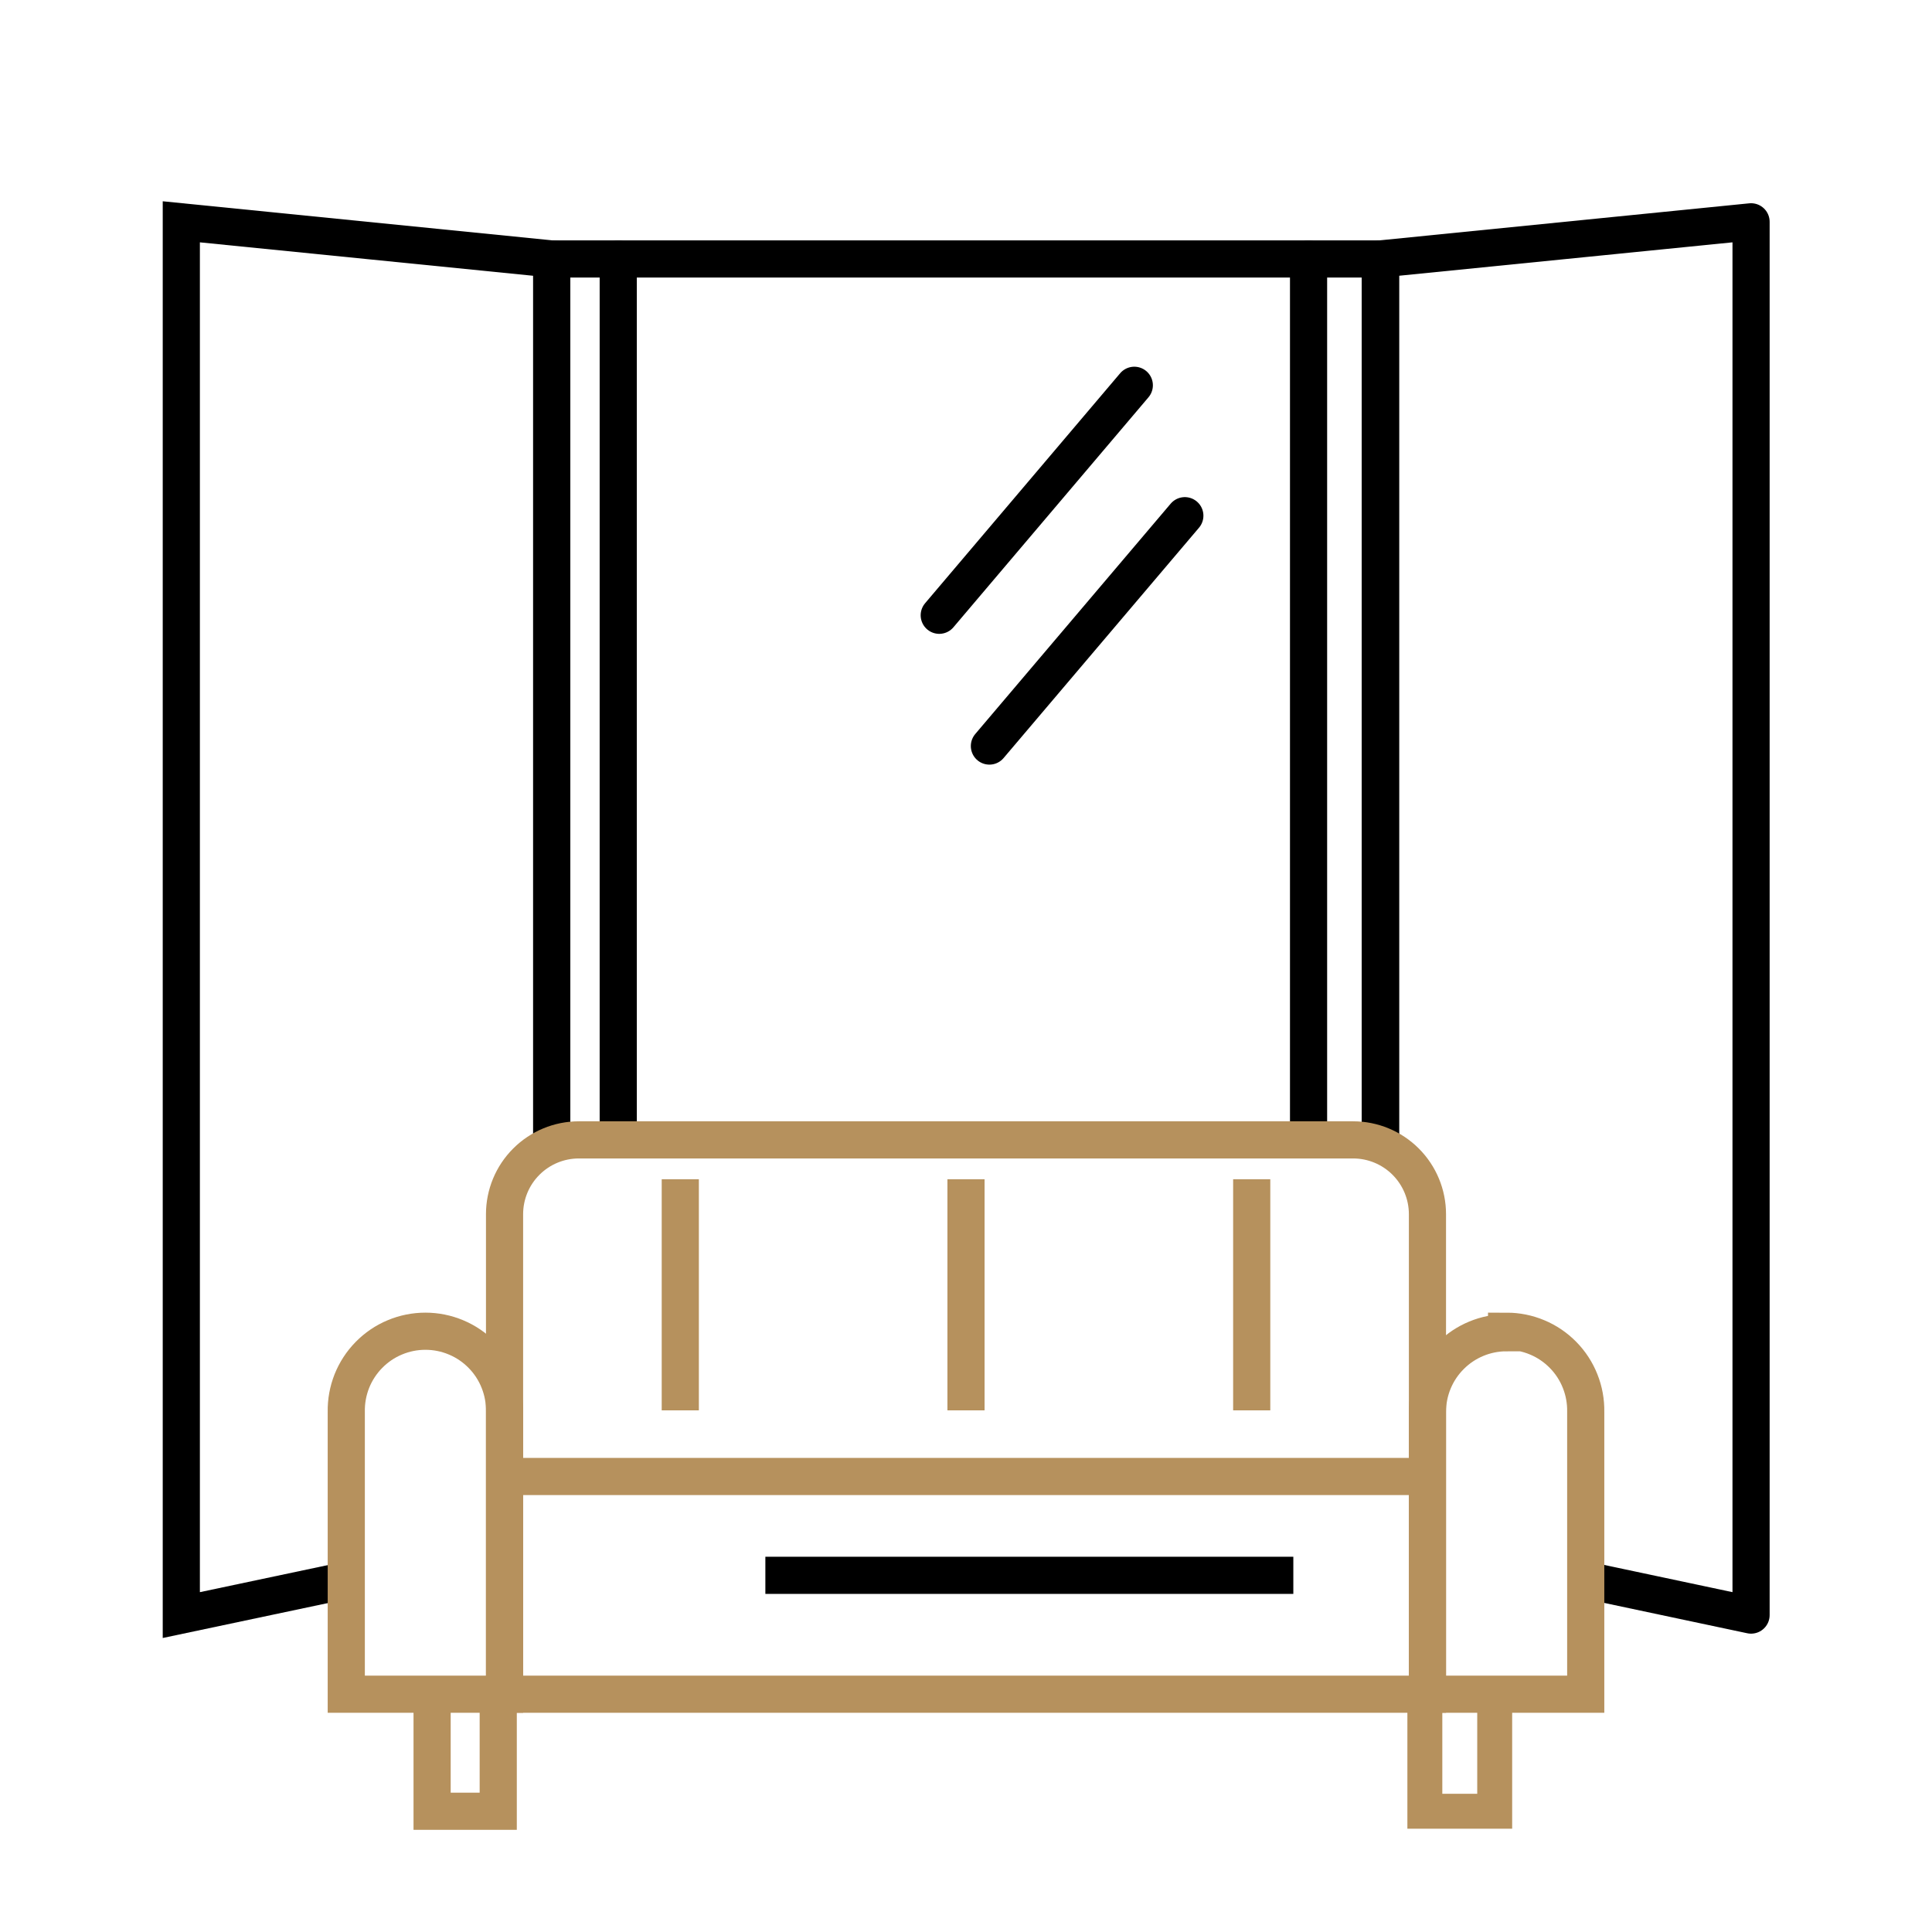 <svg width="52" height="52" viewBox="0 0 52 52" fill="none" xmlns="http://www.w3.org/2000/svg">
<path d="M30.53 10.37L25.28 16.56" stroke="black" stroke-linecap="round" stroke-linejoin="round"/>
<path d="M31.89 13.88L26.63 20.08" stroke="black" stroke-linecap="round" stroke-linejoin="round"/>
<path d="M35.22 6.97V30.63" stroke="black" stroke-linecap="round" stroke-linejoin="round"/>
<path d="M16.64 6.97V30.54" stroke="black" stroke-linecap="round" stroke-linejoin="round"/>
<path d="M37.16 30.54V6.97H14.85V30.93" stroke="black" stroke-miterlimit="10"/>
<path d="M42.84 42.56L47.13 43.47V5.97L37.15 6.97V30.73" stroke="black" stroke-linecap="round" stroke-linejoin="round"/>
<path d="M14.85 30.73V6.97L4.88 5.97V43.47L9.04 42.59" stroke="black" stroke-miterlimit="10"/>
<path d="M20.6 42.4H34.81" stroke="black" stroke-miterlimit="10"/>
<path d="M15.58 30.68H36.42C36.95 30.68 37.459 30.891 37.834 31.266C38.209 31.641 38.42 32.15 38.42 32.68V45.6H13.58V32.68C13.58 32.15 13.79 31.641 14.166 31.266C14.541 30.891 15.049 30.68 15.58 30.68Z" stroke="#B6915D" stroke-miterlimit="10"/>
<path d="M11.45 35.83C11.733 35.83 12.013 35.886 12.274 35.996C12.536 36.105 12.772 36.266 12.97 36.468C13.169 36.67 13.325 36.91 13.429 37.173C13.534 37.436 13.585 37.717 13.58 38V45.6H9.32V38C9.315 37.717 9.366 37.436 9.47 37.173C9.575 36.91 9.731 36.67 9.93 36.468C10.128 36.266 10.364 36.105 10.626 35.996C10.887 35.886 11.167 35.83 11.45 35.83Z" stroke="#B6915D" stroke-miterlimit="10"/>
<path d="M40.55 35.83C40.833 35.83 41.113 35.886 41.374 35.996C41.636 36.105 41.872 36.266 42.07 36.468C42.269 36.67 42.425 36.91 42.529 37.173C42.634 37.436 42.685 37.717 42.68 38V45.6H38.42V38C38.42 37.435 38.644 36.893 39.044 36.494C39.443 36.094 39.985 35.87 40.55 35.87V35.83Z" stroke="#B6915D" stroke-miterlimit="10"/>
<path d="M18.31 37.96V31.74" stroke="#B6915D" stroke-miterlimit="10"/>
<path d="M26 37.96V31.74" stroke="#B6915D" stroke-miterlimit="10"/>
<path d="M33.69 37.96V31.74" stroke="#B6915D" stroke-miterlimit="10"/>
<path d="M13.41 45.6V48.75H11.63V45.6" stroke="#B6915D" stroke-miterlimit="10"/>
<path d="M40.23 45.6V48.75H38.35V45.6" stroke="#B6915D" stroke-width="0.94" stroke-miterlimit="10"/>
<path d="M13.58 39.74H38.42" stroke="#B6915D" stroke-miterlimit="10"/>
</svg>
